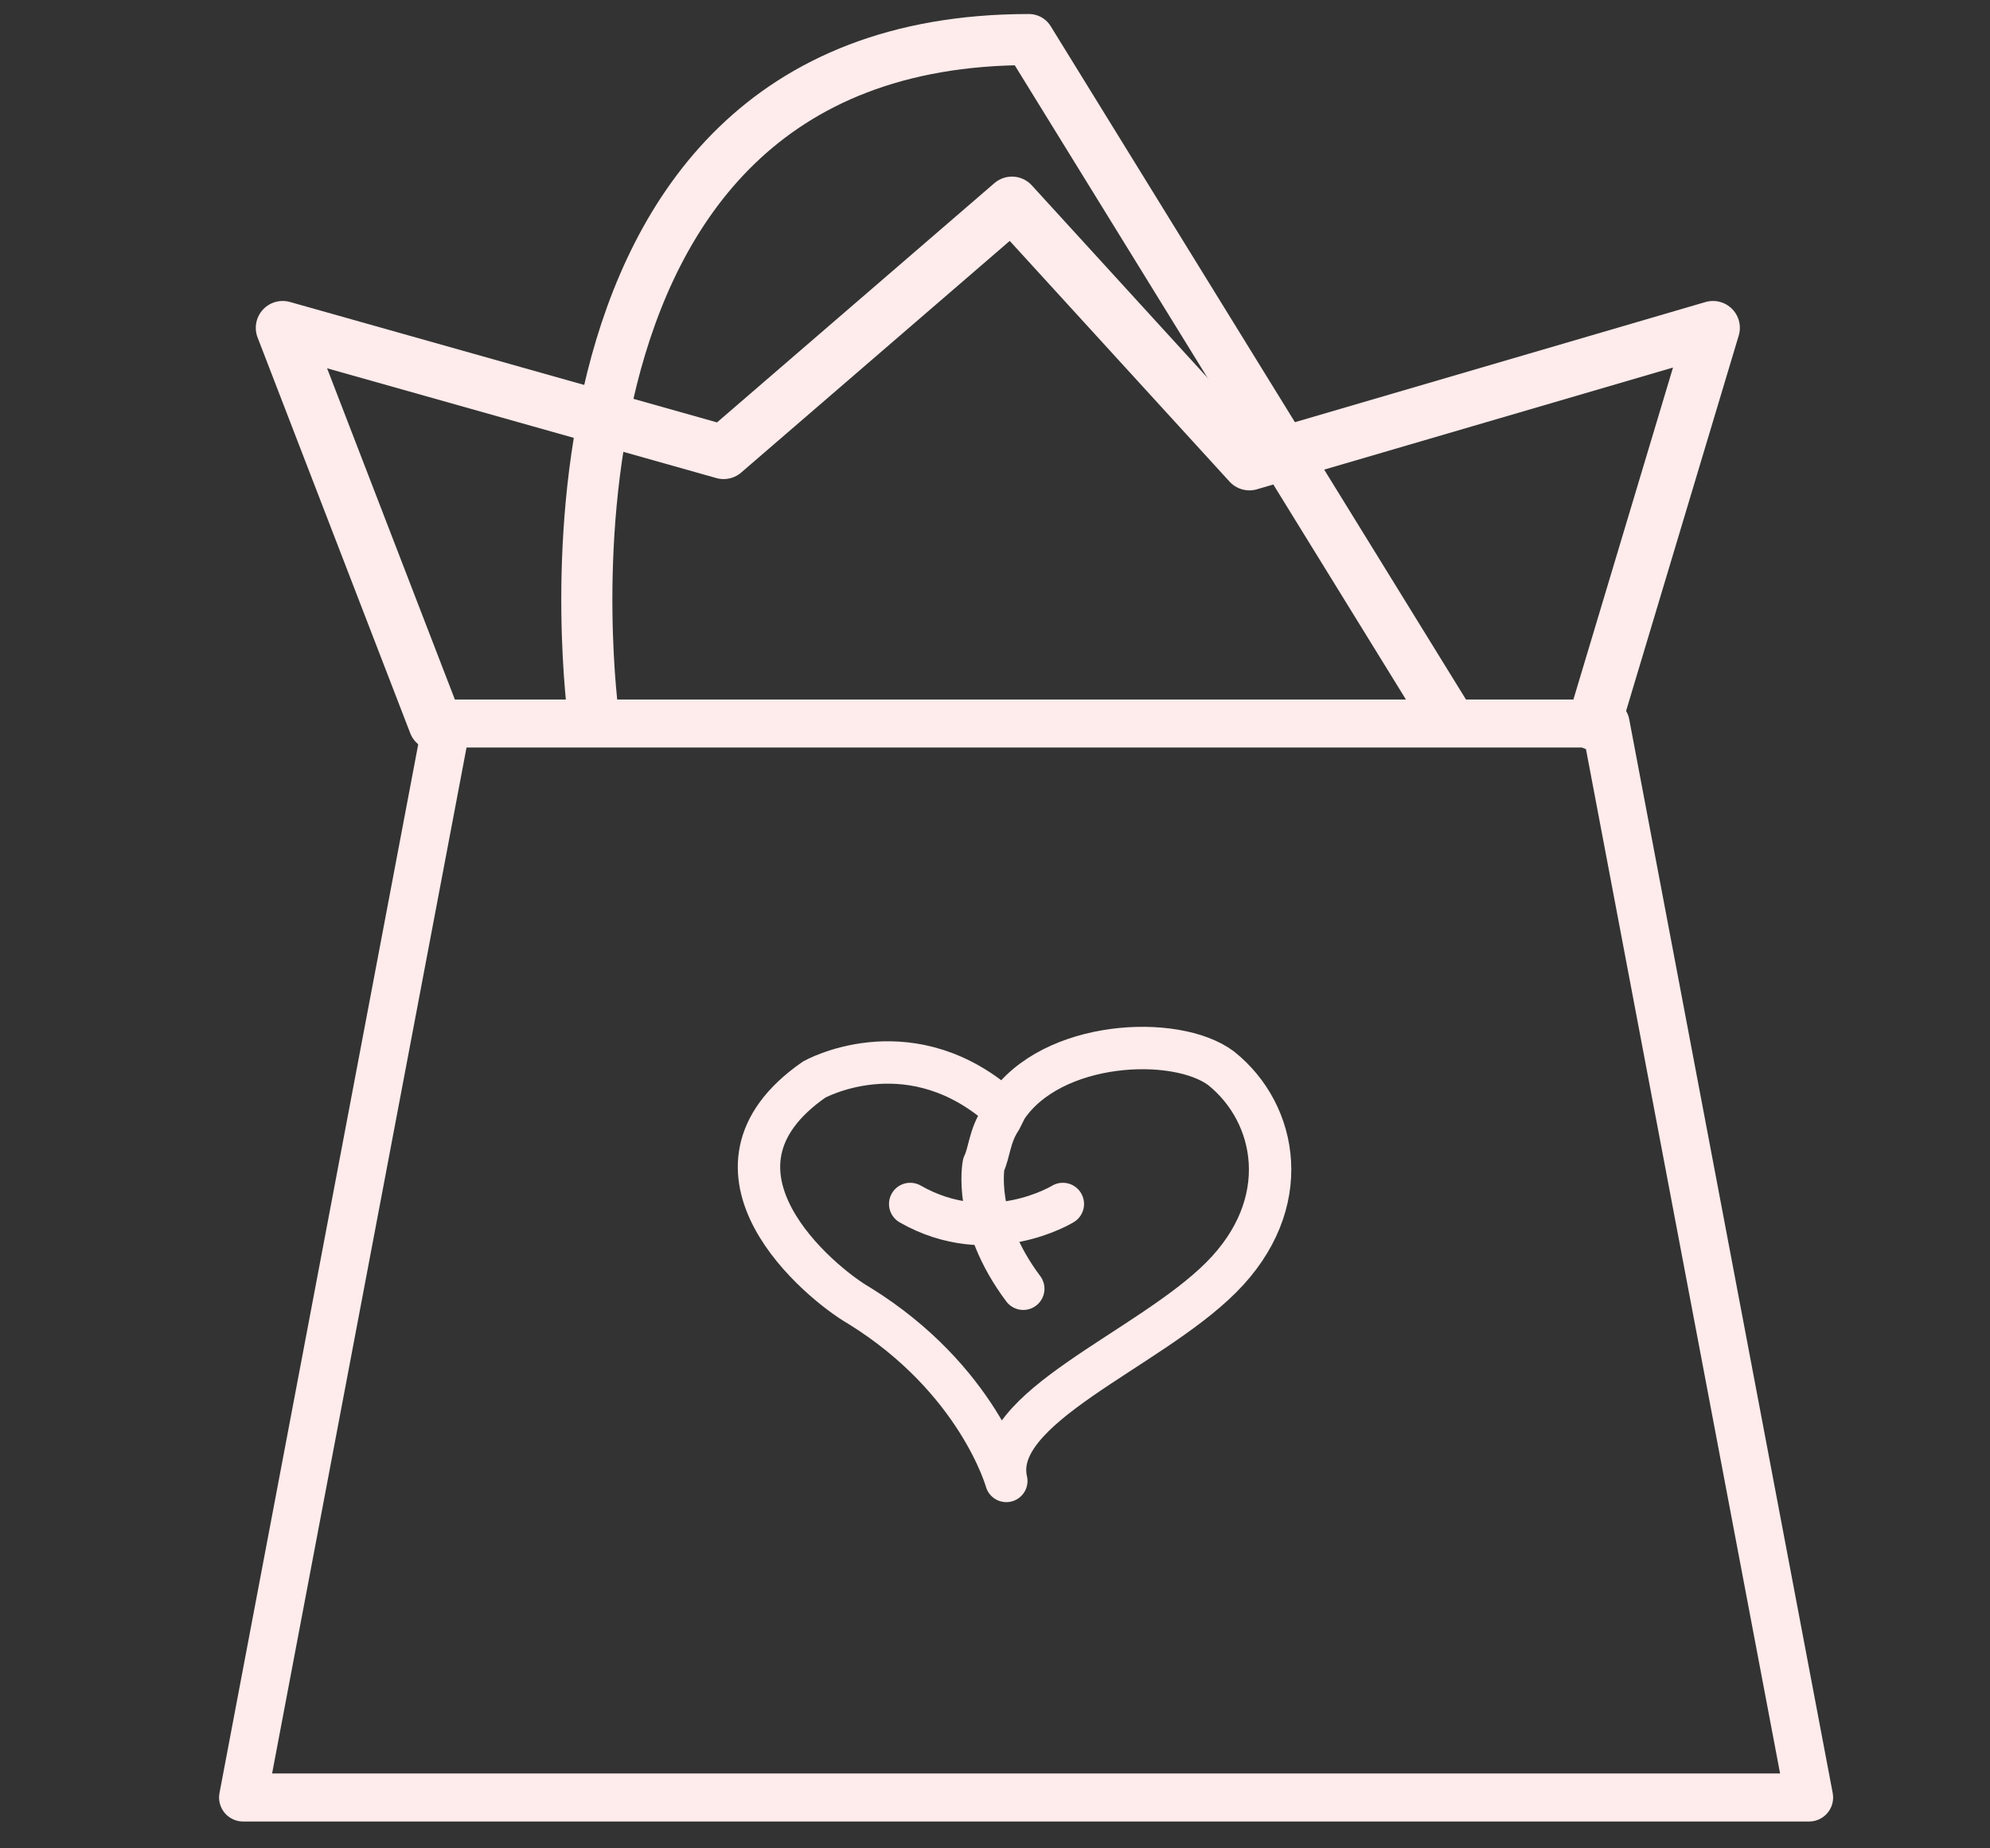 <svg xmlns="http://www.w3.org/2000/svg" width="35.2" height="32.7" viewBox="0 0 35.2 32.7"><rect x="0" y="0" width="35.2" height="32.7" fill="#333333" stroke="none"/><g stroke="#FEEBEB" stroke-linecap="round" stroke-linejoin="round" stroke-miterlimit="10" fill="none"><path stroke-width=".85" d="M28.4 12.8l3.6 19h-27.7l3.6-19z"/><path stroke-width=".904" d="M10.5 12.7s-1.7-12 7.7-12l7.4 12"/><path stroke-width=".951" d="M7.7 12.8l-2.7-7 7.8 2.2 5.1-4.4 4.2 4.6 8.2-2.4-2.1 7"/><g stroke-width=".75"><path d="M17.6 19.5c-1.6-1.3-3.2-.4-3.2-.4-2.3 1.6.1 3.6.8 4 2.1 1.3 2.6 3.1 2.6 3.1-.3-1.3 2.5-2.3 3.8-3.6 1.3-1.3 1-2.9 0-3.7-.8-.6-3-.5-3.8.7l-.1.2c-.2.3-.2.6-.3.8 0 0-.2 1 .7 2.2M18.8 21.3s-1.3.8-2.7 0"/></g></g></svg>